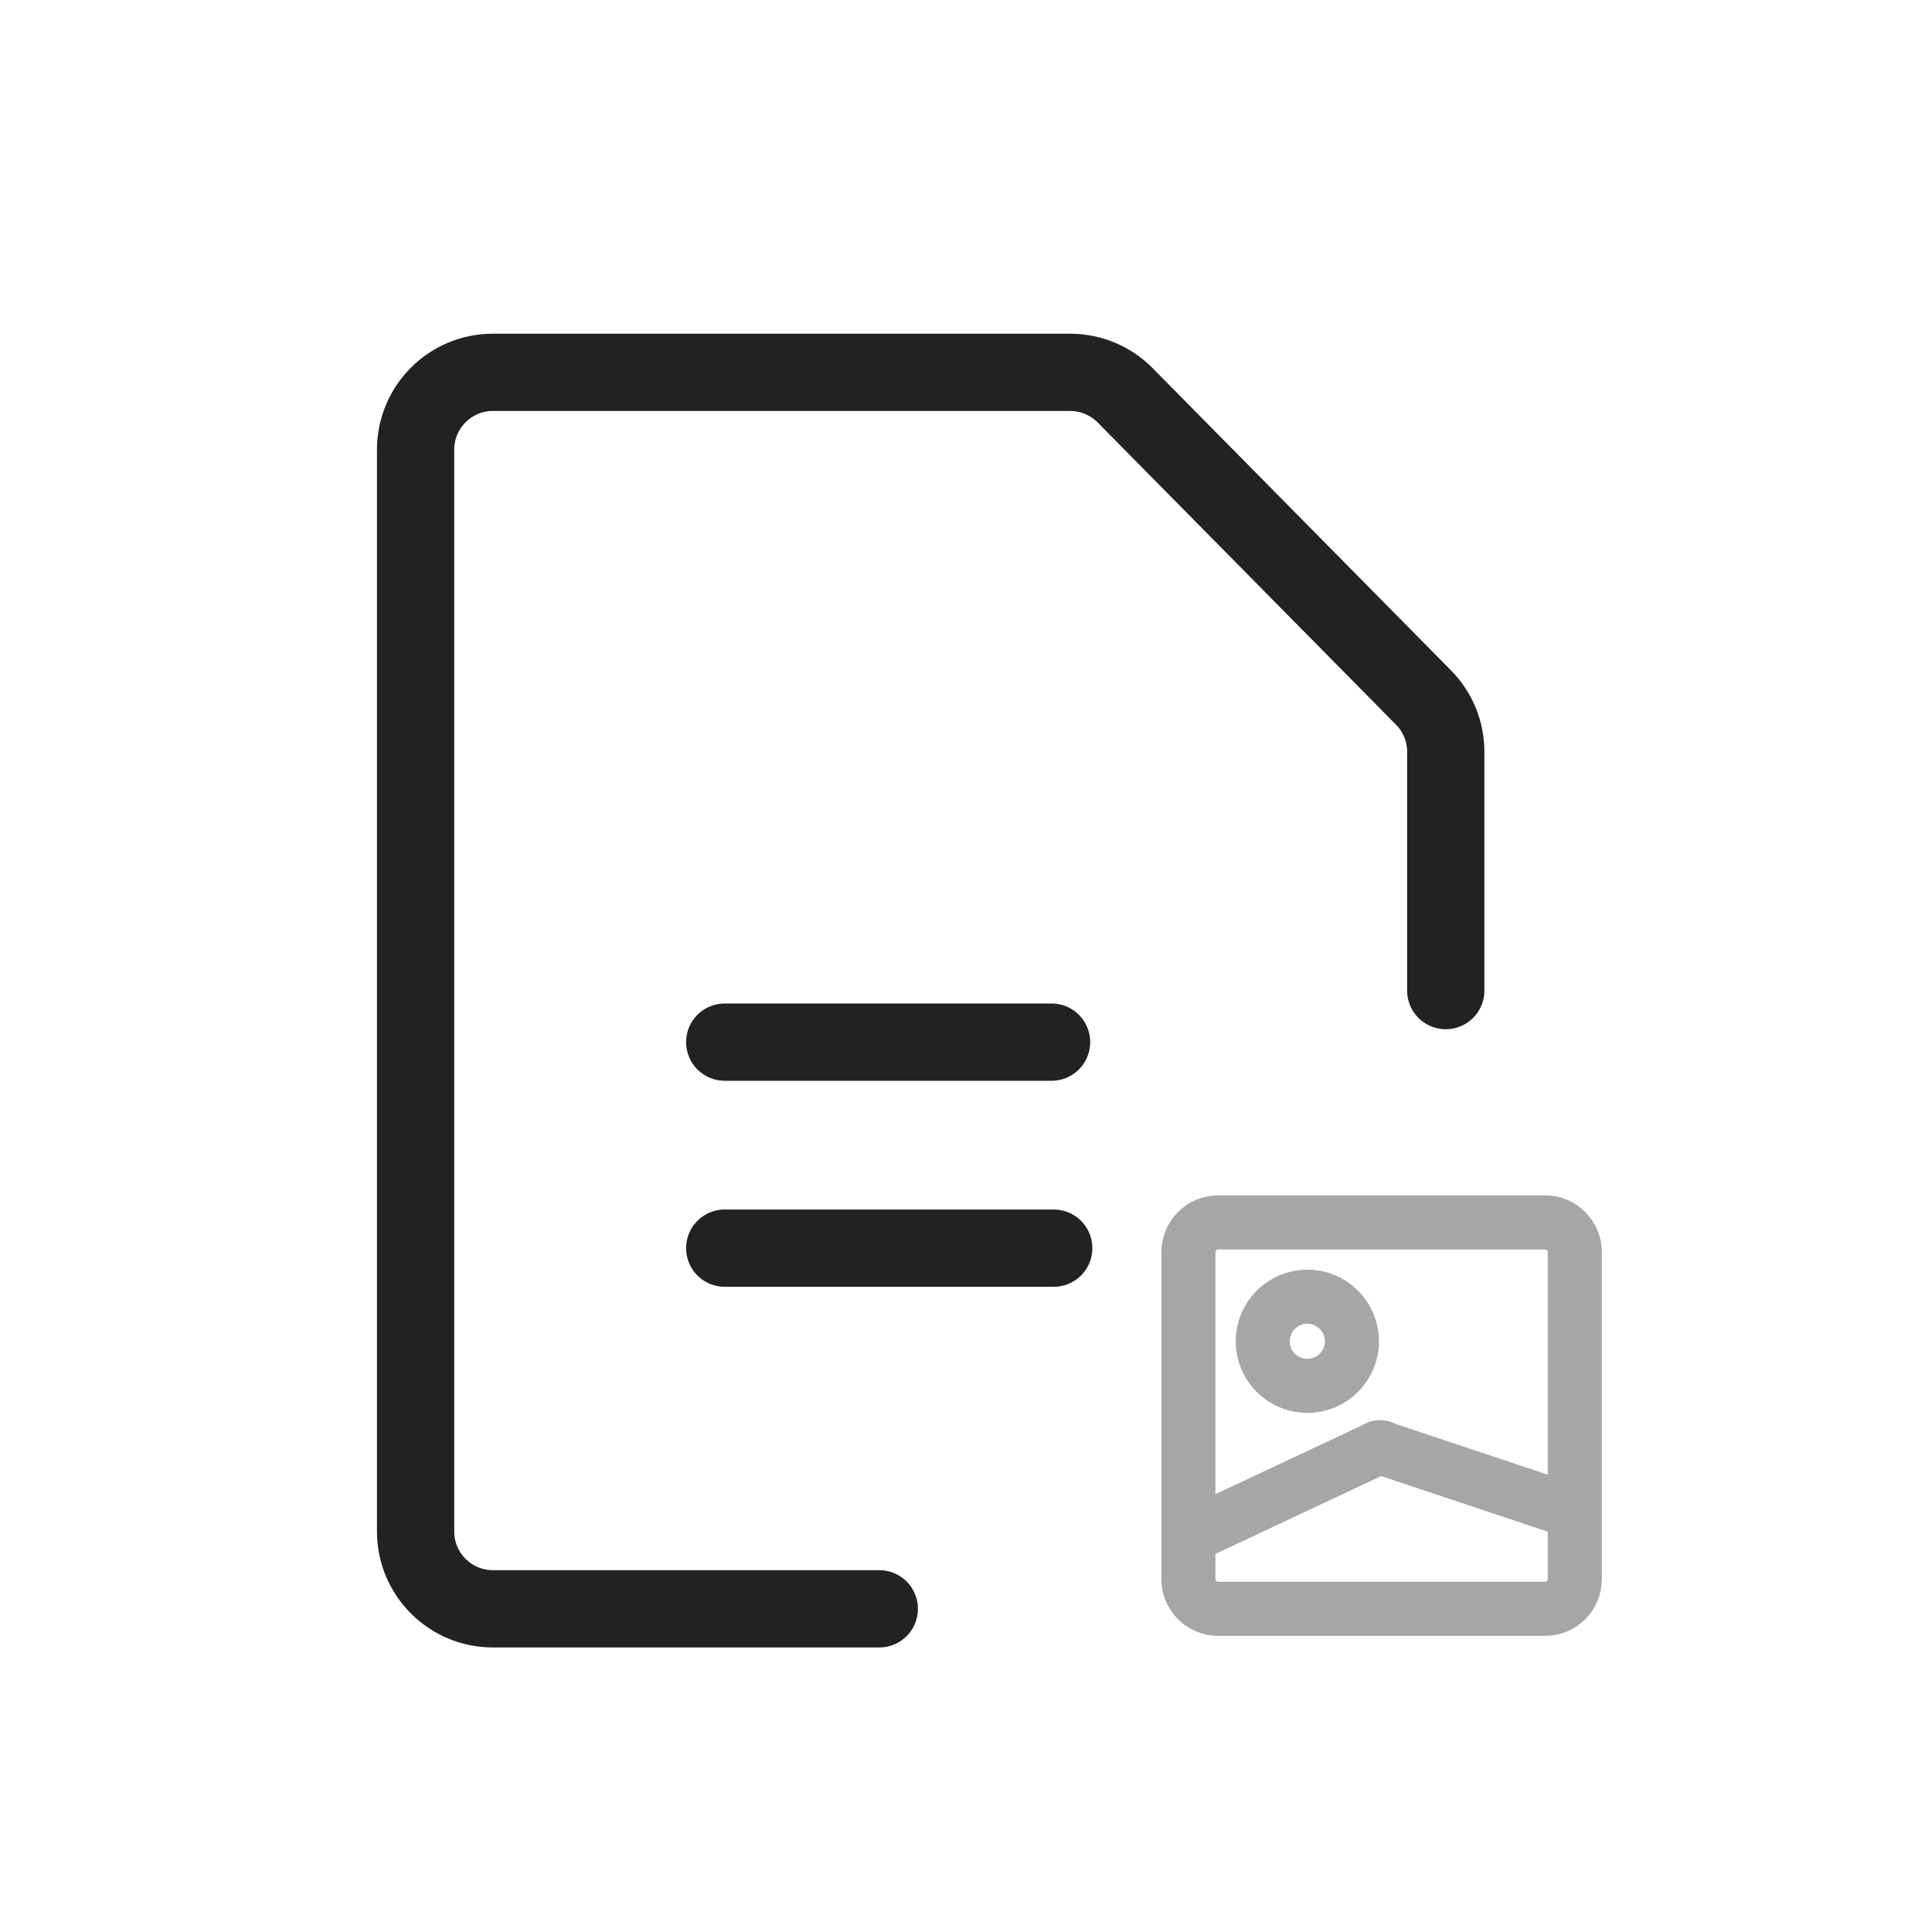 <svg width="25" height="25" viewBox="0 0 25 25" fill="none" xmlns="http://www.w3.org/2000/svg">
<path d="M18.708 12.818V9.728C18.708 9.465 18.605 9.213 18.42 9.026L14.559 5.115C14.371 4.925 14.115 4.818 13.847 4.818H6.378C5.826 4.818 5.378 5.266 5.378 5.818V19.818C5.378 20.37 5.826 20.818 6.378 20.818H11.378" stroke="#222222" stroke-linecap="round" stroke-linejoin="round"/>
<path d="M9.378 13.485H13.607" stroke="#222222" stroke-linecap="round" stroke-linejoin="round"/>
<path d="M9.378 16.151H13.635" stroke="#222222" stroke-linecap="round" stroke-linejoin="round"/>
<path opacity="0.4" d="M15.439 19.857L17.797 18.749C17.815 18.734 17.837 18.726 17.86 18.726C17.883 18.726 17.924 18.749 17.924 18.749L20.378 19.568M15.763 20.818H19.994C20.206 20.818 20.378 20.646 20.378 20.433V16.203C20.378 15.99 20.206 15.818 19.994 15.818H15.763C15.551 15.818 15.378 15.99 15.378 16.203V20.433C15.378 20.646 15.551 20.818 15.763 20.818ZM16.917 17.933C17.235 17.933 17.494 17.675 17.494 17.356C17.494 17.038 17.235 16.779 16.917 16.779C16.598 16.779 16.34 17.038 16.34 17.356C16.34 17.675 16.598 17.933 16.917 17.933Z" stroke="#222222" stroke-width="0.7" stroke-linecap="round" stroke-linejoin="round"/>
</svg>
